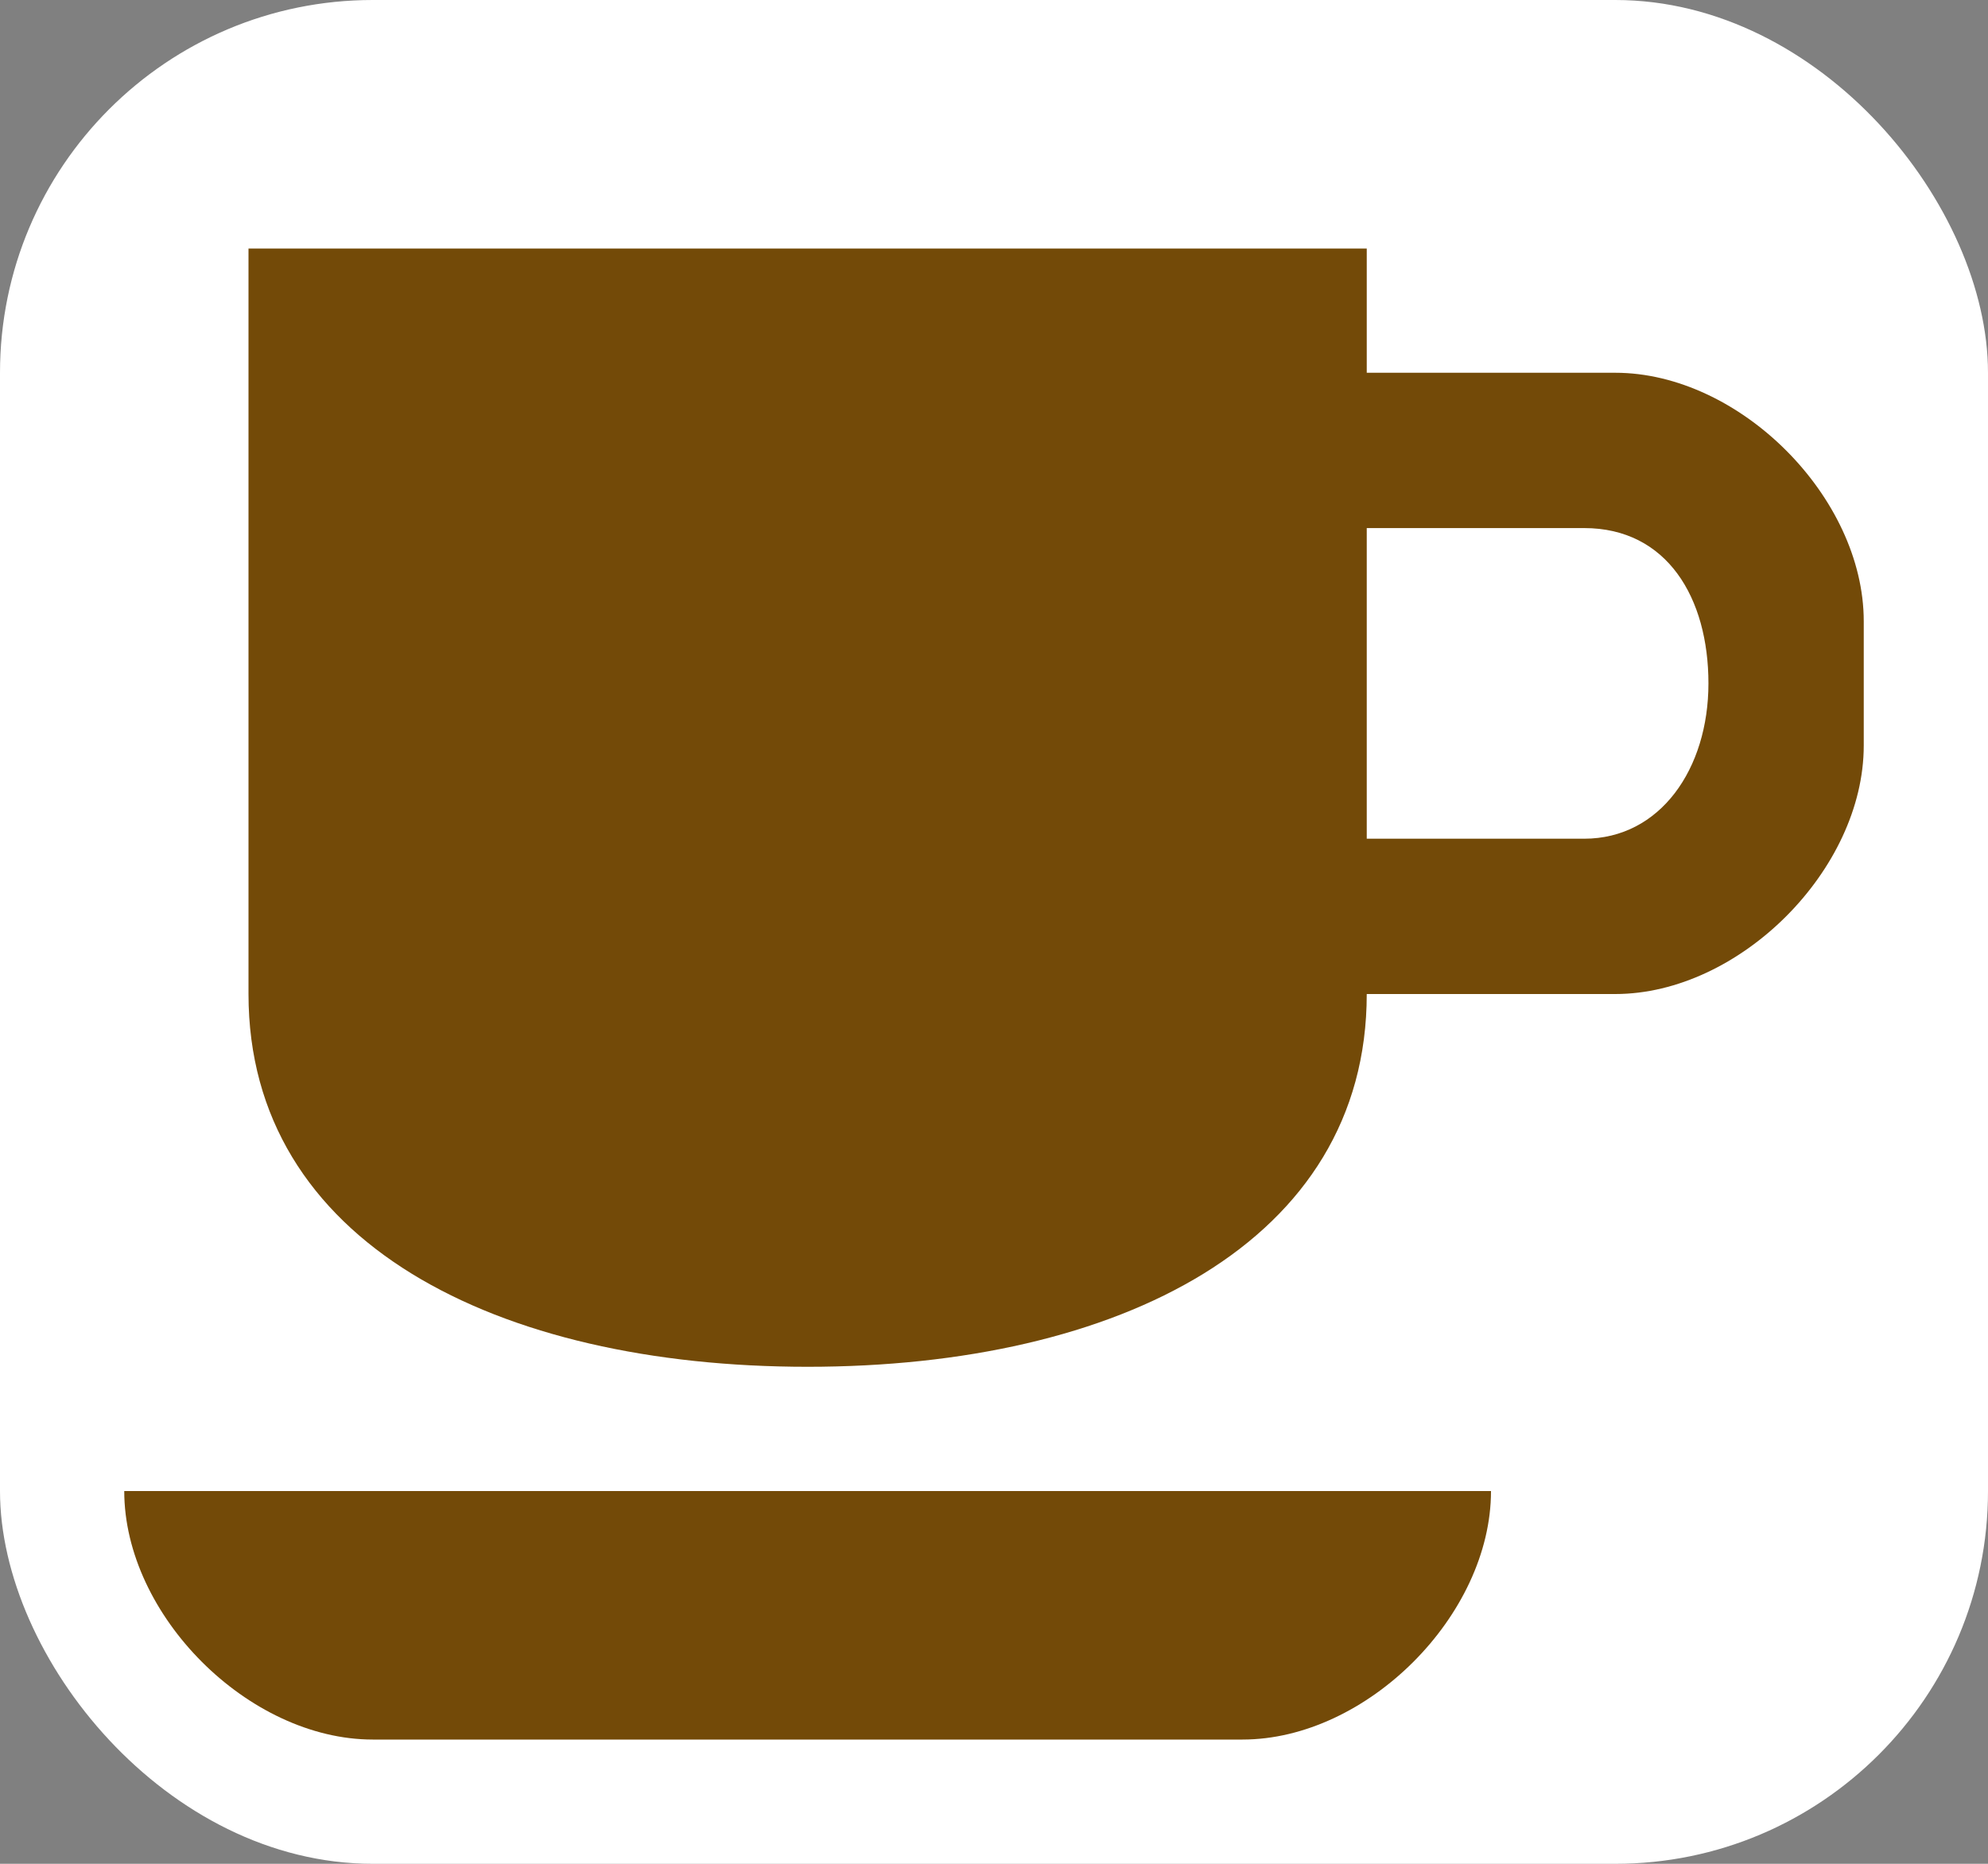 <svg xmlns="http://www.w3.org/2000/svg" viewBox="0 0 16 15"><rect x="0" y="0" width="16" height="15" fill="#808080" stroke="none"/><rect color-interpolation-filters="linearRGB" color="#000" image-rendering="auto" color-rendering="auto" fill-rule="evenodd" rx="3" width="16" color-interpolation="sRGB" text-rendering="auto" fill="#fff" height="15" shape-rendering="auto"/><path fill="#734a08" d="m2 2v6c0 2 2 3 4.5 3 2.5 0 4.5-1 4.5-3h2c1 0 2-1 2-2v-1c0-1-1-2-2-2h-2v-1zm9 2.25h1.75c.668 0 1 .563 1 1.25 0 .687-.388 1.25-1 1.25h-1.75zm-10 7.75c0 1 1 2 2 2h7c1 0 2-1 2-2z"/></svg>